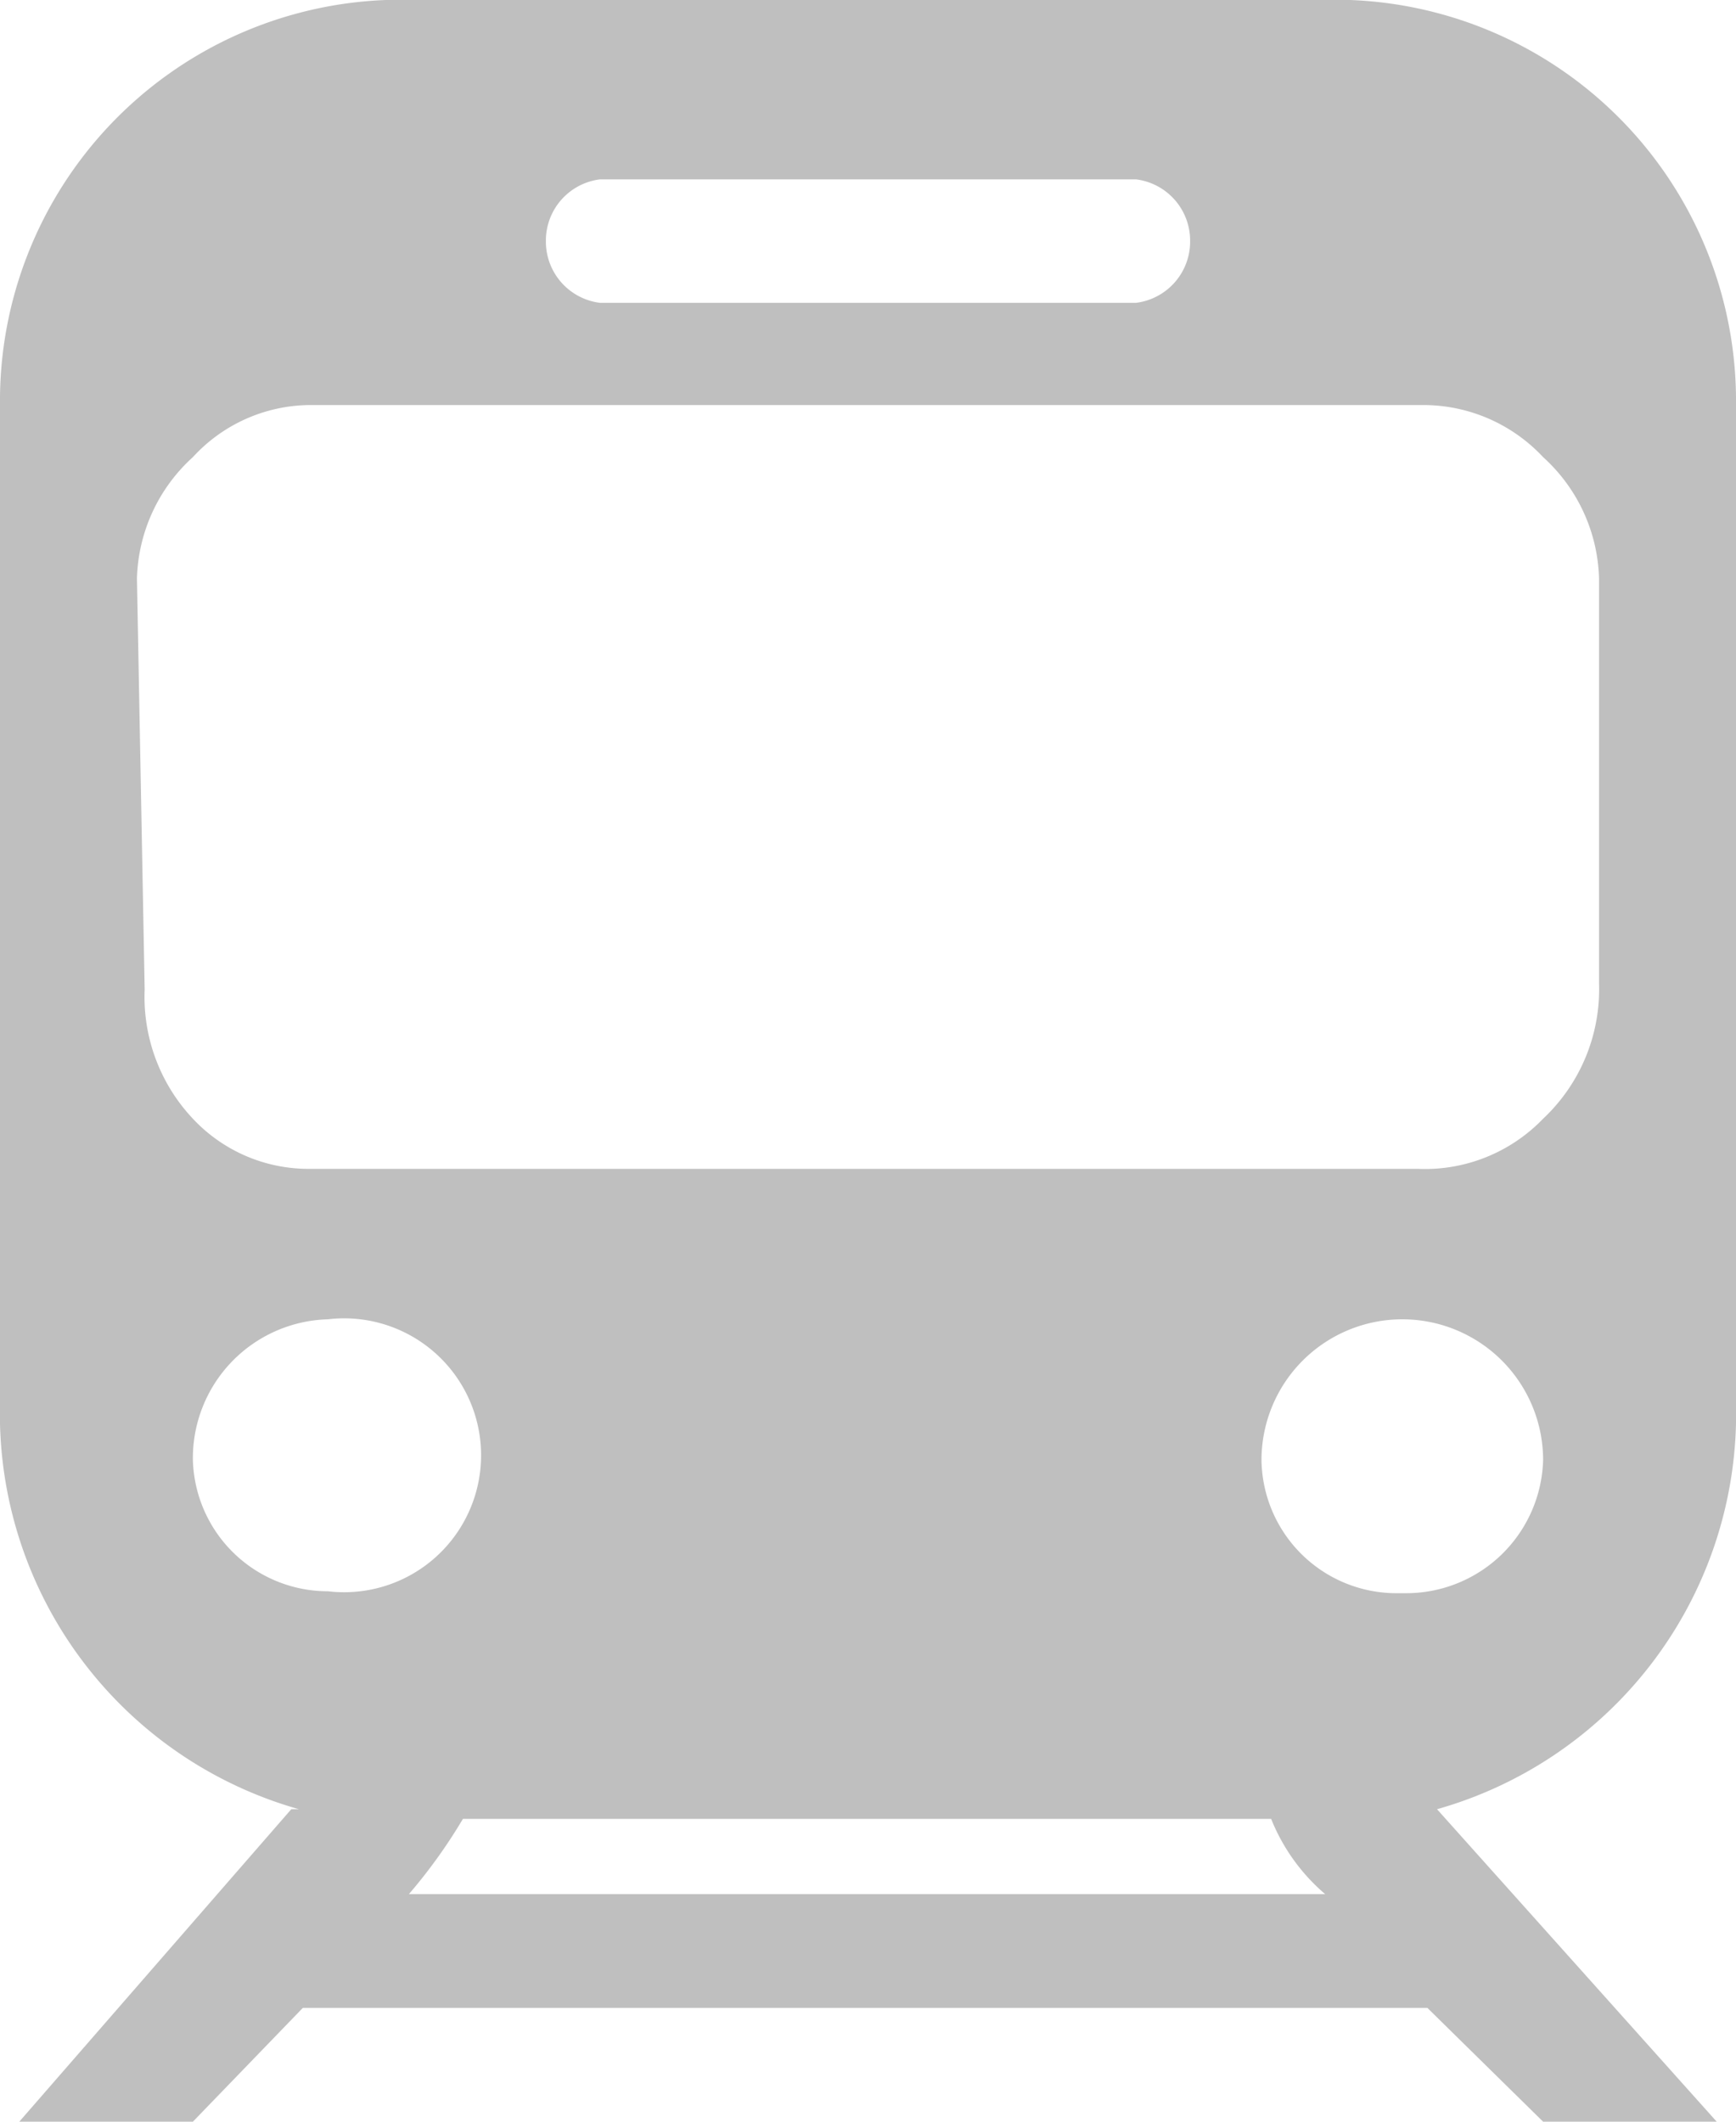 <svg height="11" viewBox="0 0 9 11" width="9" xmlns="http://www.w3.org/2000/svg"><path d="m.71 3a.88.88 0 0 1 .29-.63.83.83 0 0 1 .6-.27h5.79a.85.85 0 0 1 .61.27.88.88 0 0 1 .29.63v2.1a.92.92 0 0 1 -.29.7.85.85 0 0 1 -.65.26h-5.75a.82.82 0 0 1 -.6-.26.92.92 0 0 1 -.25-.67zm2.4-2.07h2.78a.32.32 0 0 1 .28.32.32.32 0 0 1 -.28.32h-2.78a.32.32 0 0 1 -.28-.32.32.32 0 0 1 .28-.32zm4.14 7.33a.7.7 0 0 1 -.71-.69.71.71 0 1 1 1.46 0 .71.71 0 0 1 -.71.69zm-2.78 1.56h-2.35a2.76 2.76 0 0 0 .28-.39h4.19a1 1 0 0 0 .28.39zm-3.47-2.25a.72.72 0 0 1 .7-.73.71.71 0 1 1 0 1.41.7.7 0 0 1 -.7-.68zm.51 1.81-1.41 1.62h.9l.57-.59h5.83l.6.59h.9l-1.45-1.62a2.13 2.13 0 0 0 1.55-2.1v-5.18a2.08 2.08 0 0 0 -2-2.1h-5a2.08 2.08 0 0 0 -2 2.1v5.18a2.13 2.13 0 0 0 1.55 2.1z" fill="#bfbfbf" fill-rule="evenodd"/></svg>
